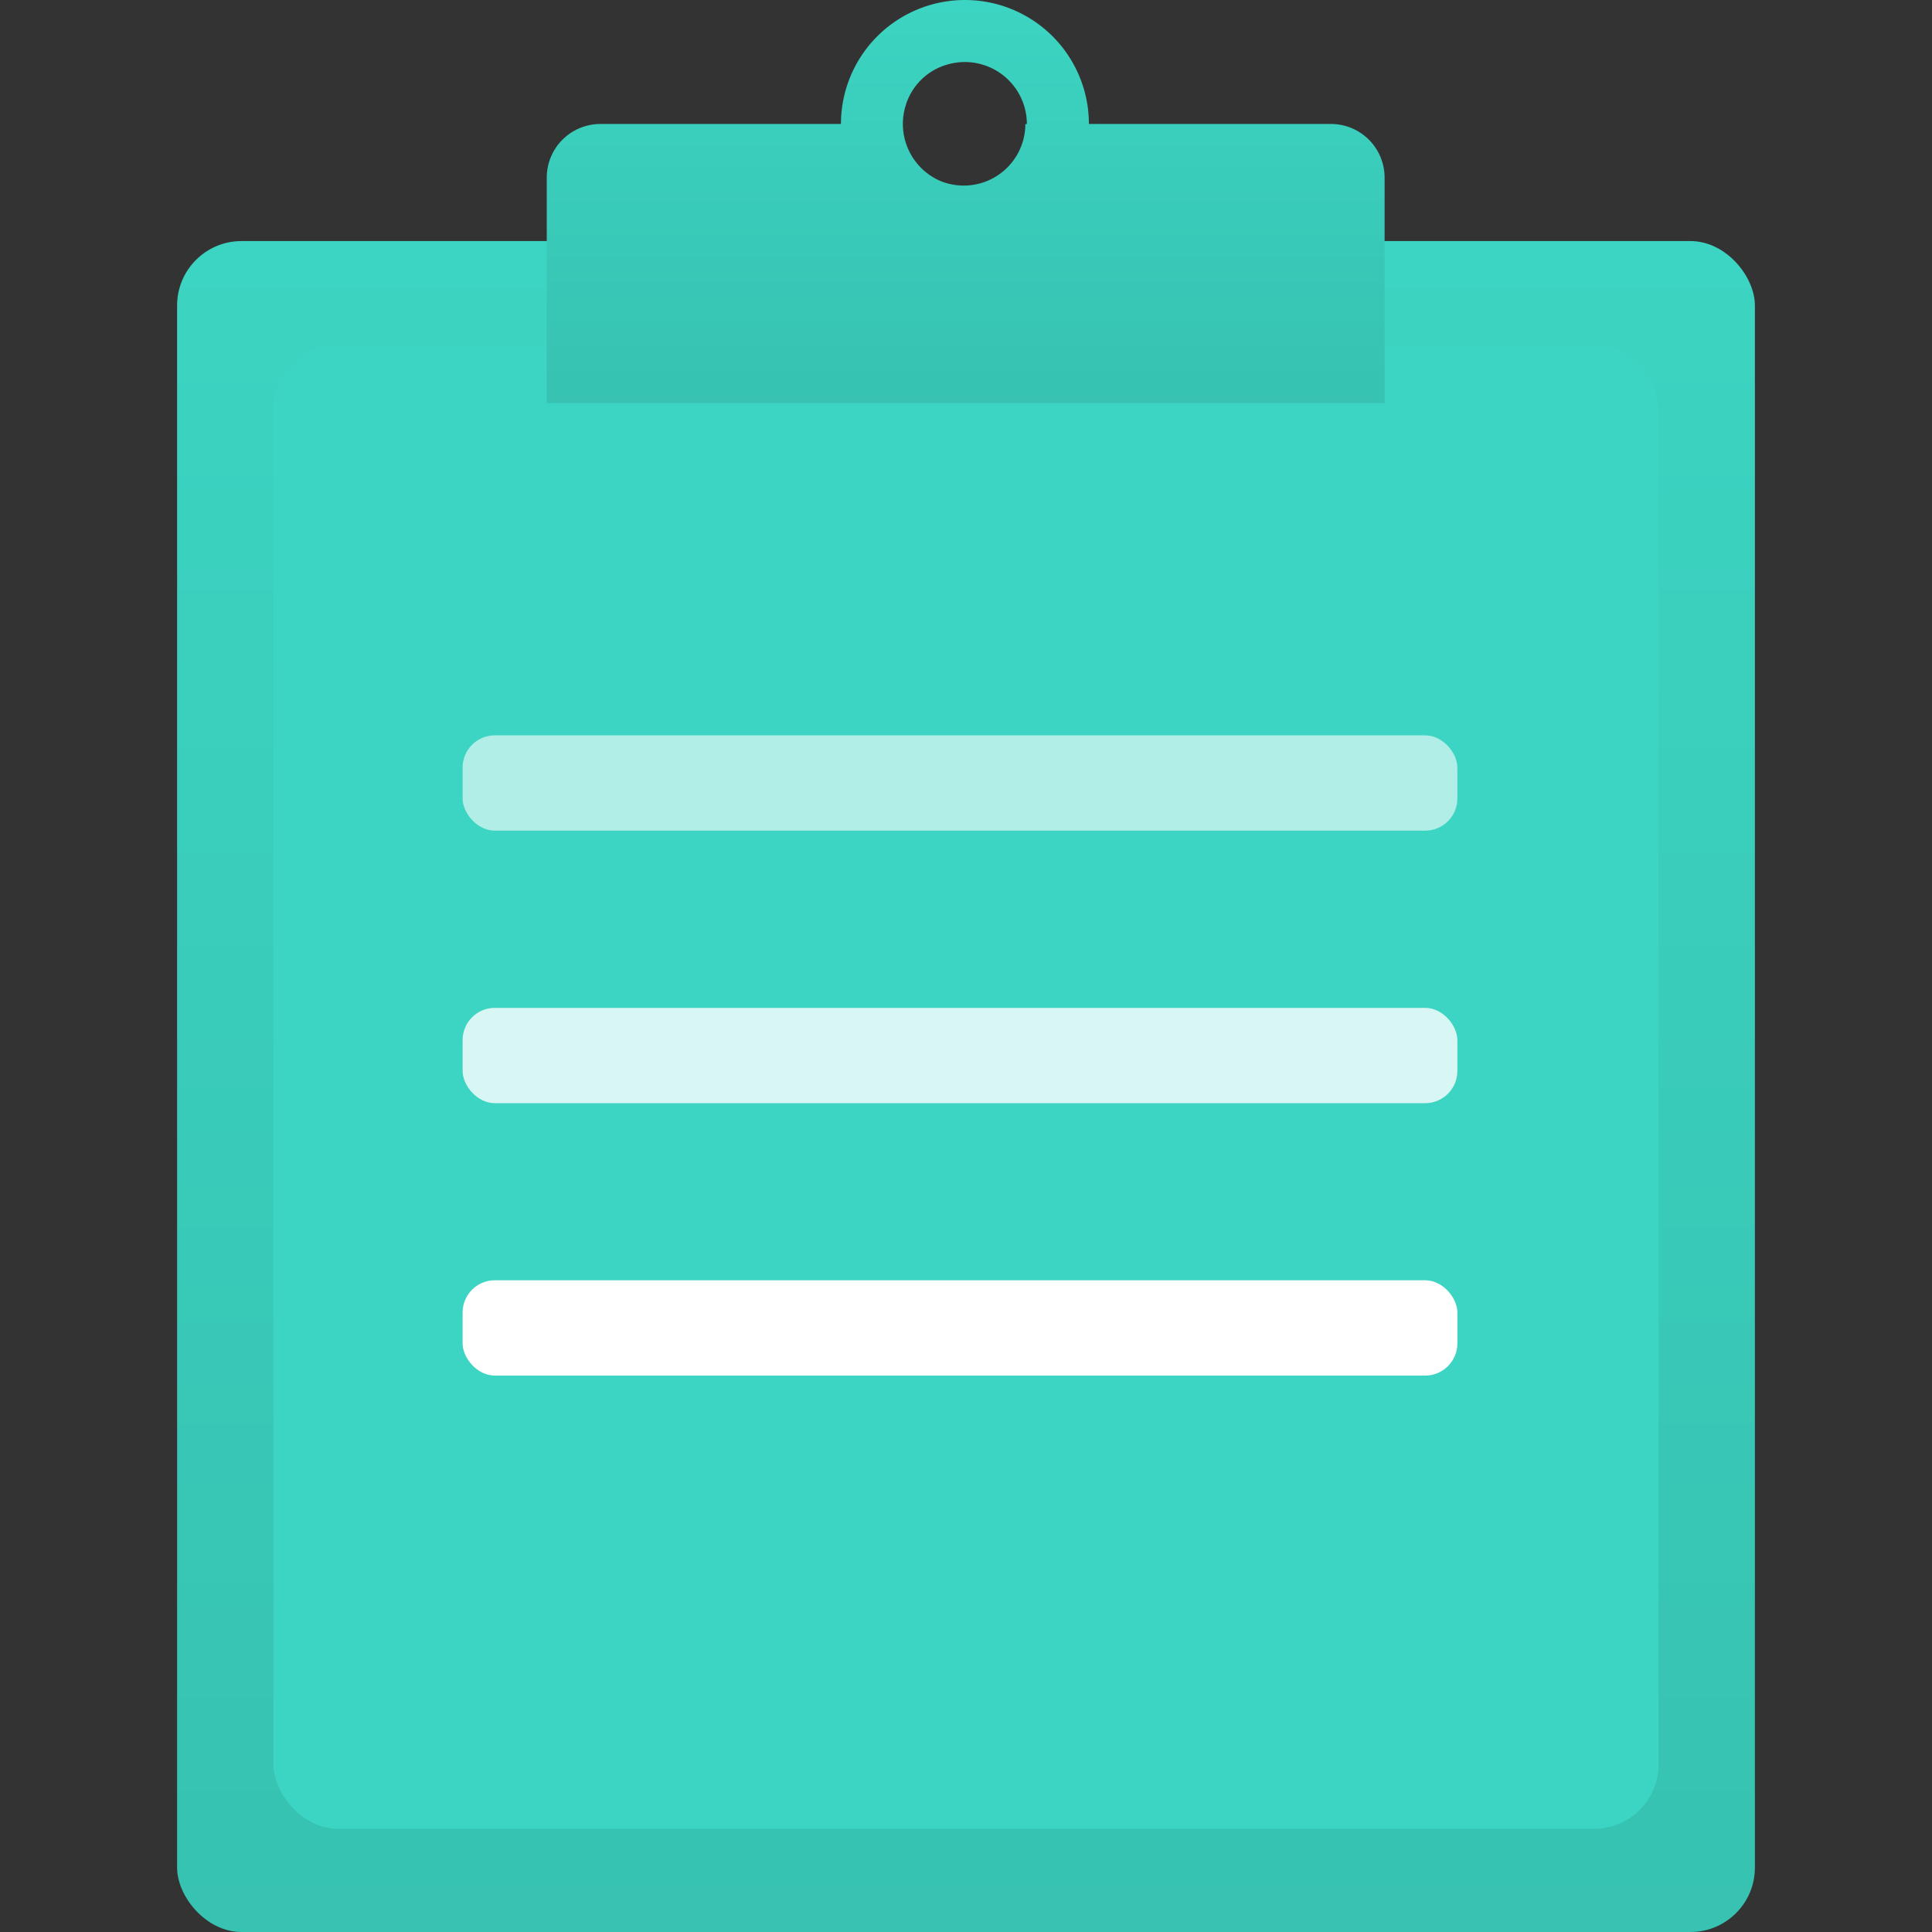<svg xmlns="http://www.w3.org/2000/svg" viewBox="0 0 18 18">
  <rect x="0" y="0" width="18" height="18" fill="#333333" stroke="none"/>
  <defs>
    <linearGradient id="ed5f7244-0b2c-4399-8ee6-46a9e4b3f16c" x1="9" y1="2.246" x2="9" y2="18" gradientUnits="userSpaceOnUse">
      <stop offset="0" stop-color="#3cd4c2" />
      <stop offset="1" stop-color="#37c2b1" />
    </linearGradient>
    <linearGradient id="b4f6eafc-6211-4dfa-a144-7118732f9a4b" x1="9" x2="9" y2="3.757" gradientUnits="userSpaceOnUse">
      <stop offset="0" stop-color="#3cd4c2" />
      <stop offset="1" stop-color="#37c2b1" />
    </linearGradient>
  </defs>
  <g id="af5c3af2-ed8d-4e64-8790-d144450fb065">
    <rect x="1.65" y="2.246" width="14.7" height="15.754" rx="0.6" fill="url(#ed5f7244-0b2c-4399-8ee6-46a9e4b3f16c)" />
    <rect x="2.547" y="3.207" width="12.906" height="13.831" rx="0.6" fill="#3cd4c2" />
    <path d="M10.145,1.155a1.155,1.155,0,1,0-2.31,0H5.594a.5.5,0,0,0-.5.5v2.1H12.9v-2.1a.5.5,0,0,0-.5-.5ZM8.831.6a.578.578,0,0,1,.736.556H9.553a.574.574,0,0,1-.792.53.579.579,0,0,1-.324-.7A.567.567,0,0,1,8.831.6Z" fill="url(#b4f6eafc-6211-4dfa-a144-7118732f9a4b)" />
    <rect x="4.31" y="6.851" width="9.268" height="0.888" rx="0.3" fill="#fff" opacity="0.6" />
    <rect x="4.31" y="9.39" width="9.268" height="0.888" rx="0.3" fill="#fff" opacity="0.8" />
    <rect x="4.31" y="11.928" width="9.268" height="0.888" rx="0.3" fill="#fff" />
  </g>
</svg>